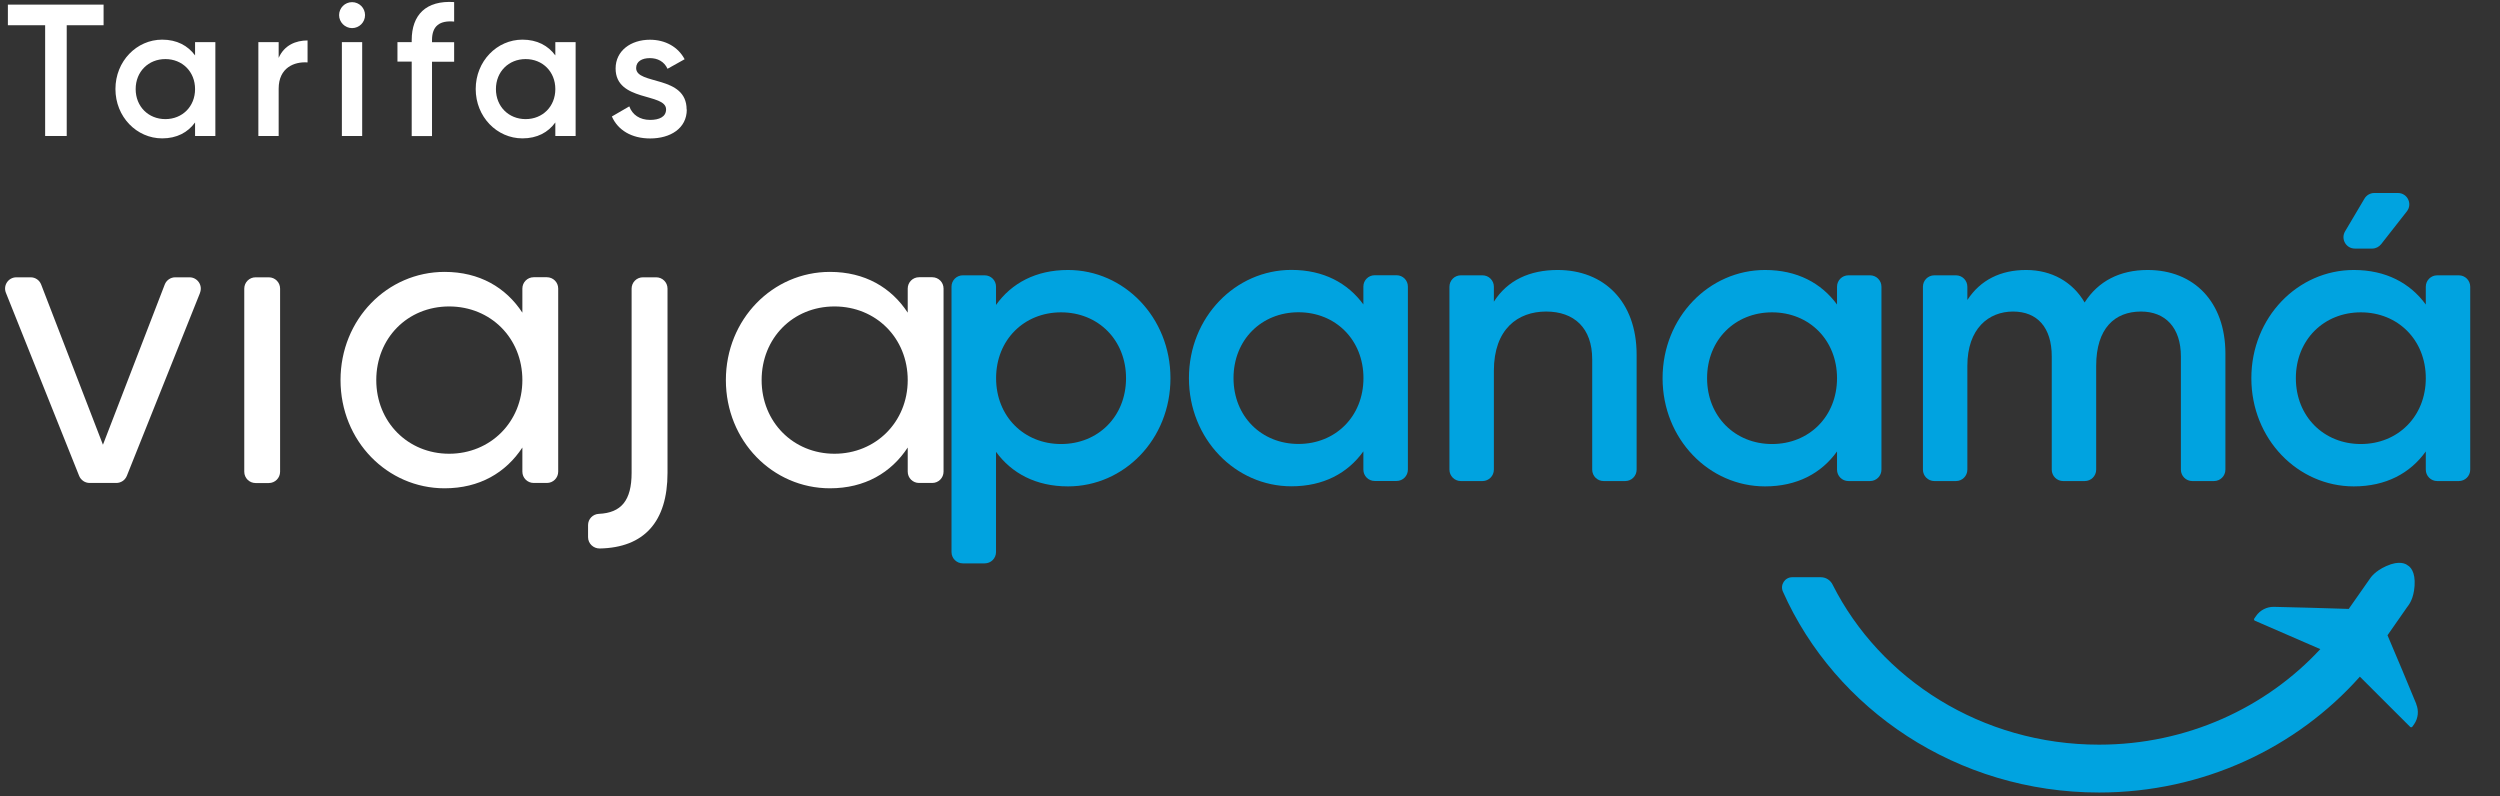 <svg viewBox="0 0 314 100" fill="none" xmlns="http://www.w3.org/2000/svg">
<rect x="0" y="0" width="314" height="100" fill="#333333" stroke="none"/>
<path d="M25.13 36.77L15.93 59.77C15.71 60.31 15.19 60.66 14.61 60.66H11.26C10.68 60.66 10.16 60.31 9.94 59.77L0.74 36.77C0.37 35.84 1.05 34.83 2.06 34.83H3.85C4.44 34.83 4.96 35.19 5.17 35.74L12.93 55.86L20.69 35.74C20.9 35.19 21.43 34.83 22.01 34.83H23.8C24.8 34.83 25.49 35.84 25.12 36.77H25.13Z" fill="white"/>
<path d="M32.1 34.83H33.76C34.54 34.83 35.18 35.46 35.18 36.25V59.25C35.18 60.03 34.55 60.67 33.76 60.67H32.1C31.32 60.67 30.68 60.04 30.68 59.25V36.25C30.68 35.47 31.31 34.83 32.1 34.83Z" fill="white"/>
<path d="M70.11 36.24V59.24C70.11 60.02 69.48 60.66 68.69 60.66H67.03C66.25 60.66 65.61 60.03 65.61 59.24V56.21C63.54 59.36 60.24 61.33 55.84 61.33C48.66 61.33 42.77 55.39 42.77 47.74C42.77 40.09 48.66 34.15 55.84 34.15C60.23 34.15 63.54 36.11 65.61 39.27V36.24C65.61 35.46 66.24 34.82 67.03 34.82H68.69C69.47 34.82 70.11 35.45 70.11 36.24ZM65.61 47.74C65.61 42.47 61.63 38.49 56.41 38.49C51.19 38.49 47.26 42.47 47.26 47.74C47.26 53.01 51.24 56.99 56.41 56.99C61.58 56.99 65.61 53.01 65.61 47.74Z" fill="white"/>
<path d="M80.76 34.83H82.42C83.2 34.83 83.84 35.46 83.84 36.25V59.39C83.84 65.54 80.9 68.78 75.33 68.89C74.53 68.9 73.86 68.27 73.86 67.47V65.95C73.86 65.19 74.46 64.57 75.22 64.54C78.01 64.41 79.33 62.89 79.33 59.39V36.25C79.33 35.47 79.96 34.83 80.75 34.83H80.76Z" fill="white"/>
<path d="M118.51 36.24V59.24C118.51 60.02 117.88 60.66 117.09 60.66H115.43C114.65 60.66 114.01 60.03 114.01 59.24V56.21C111.94 59.36 108.64 61.33 104.24 61.33C97.06 61.33 91.17 55.39 91.17 47.74C91.17 40.09 97.06 34.15 104.24 34.15C108.63 34.15 111.94 36.11 114.01 39.27V36.24C114.01 35.46 114.64 34.82 115.43 34.82H117.09C117.87 34.82 118.51 35.45 118.51 36.24ZM114.01 47.74C114.01 42.47 110.03 38.49 104.81 38.49C99.59 38.49 95.66 42.47 95.66 47.74C95.66 53.01 99.64 56.99 104.81 56.99C109.98 56.99 114.01 53.01 114.01 47.74Z" fill="white"/>
<path d="M13.02 3.17H8.38V17.08H5.67V3.17H0.99V0.58H13.01V3.17H13.02Z" fill="white"/>
<path d="M27.049 5.29V17.08H24.5V15.38C23.599 16.63 22.209 17.38 20.369 17.38C17.16 17.38 14.499 14.67 14.499 11.18C14.499 7.69 17.16 4.98 20.369 4.98C22.209 4.98 23.599 5.73 24.5 6.96V5.29H27.049ZM24.5 11.19C24.5 9 22.899 7.42 20.77 7.42C18.64 7.42 17.04 9 17.04 11.19C17.04 13.38 18.64 14.96 20.77 14.96C22.899 14.96 24.5 13.38 24.5 11.19Z" fill="white"/>
<path d="M38.63 5.08V7.84C36.96 7.72 35 8.5 35 11.14V17.08H32.45V5.29H35V7.27C35.71 5.67 37.15 5.08 38.63 5.08Z" fill="white"/>
<path d="M42.59 1.9C42.59 1 43.32 0.27 44.22 0.27C45.12 0.27 45.85 1 45.85 1.9C45.85 2.8 45.12 3.53 44.22 3.53C43.32 3.53 42.59 2.78 42.59 1.9ZM42.94 5.29H45.49V17.08H42.94V5.29Z" fill="white"/>
<path d="M54.26 5.06V5.3H57.04V7.75H54.26V17.09H51.71V7.74H49.92V5.29H51.71V5.05C51.71 1.87 53.5 0.03 57.04 0.26V2.71C55.25 2.55 54.26 3.23 54.26 5.04V5.06Z" fill="white"/>
<path d="M72.299 5.29V17.08H69.749V15.38C68.85 16.63 67.46 17.38 65.62 17.38C62.41 17.38 59.749 14.67 59.749 11.18C59.749 7.69 62.41 4.98 65.62 4.98C67.46 4.98 68.85 5.73 69.749 6.96V5.29H72.299ZM69.749 11.19C69.749 9 68.15 7.42 66.019 7.42C63.889 7.42 62.289 9 62.289 11.19C62.289 13.38 63.889 14.96 66.019 14.96C68.15 14.96 69.749 13.38 69.749 11.19Z" fill="white"/>
<path d="M86.26 13.76C86.26 16.12 84.21 17.39 81.66 17.39C79.3 17.39 77.6 16.33 76.85 14.63L79.04 13.36C79.42 14.42 80.36 15.06 81.66 15.06C82.79 15.06 83.66 14.68 83.66 13.74C83.66 11.64 77.32 12.82 77.32 8.6C77.32 6.38 79.23 4.99 81.63 4.99C83.56 4.99 85.17 5.89 85.99 7.44L83.84 8.64C83.42 7.72 82.59 7.3 81.62 7.3C80.65 7.3 79.9 7.7 79.9 8.55C79.9 10.7 86.24 9.4 86.24 13.76H86.26Z" fill="white"/>
<path d="M147.01 47.5C147.01 55.2 141.17 61.09 134.14 61.09C130.11 61.09 127.06 59.44 125.1 56.75V69.34C125.1 70.12 124.47 70.76 123.68 70.76H120.93C120.15 70.76 119.51 70.13 119.51 69.34V36C119.51 35.22 120.14 34.58 120.93 34.58H123.68C124.46 34.58 125.1 35.21 125.1 36V38.3C127.06 35.56 130.11 33.91 134.14 33.91C141.17 33.91 147.01 39.85 147.01 47.5ZM141.43 47.5C141.43 42.69 137.92 39.23 133.27 39.23C128.62 39.23 125.11 42.69 125.11 47.5C125.11 52.31 128.62 55.77 133.27 55.77C137.92 55.77 141.43 52.31 141.43 47.5Z" fill="#00A3E0"/>
<path d="M176.83 35.99V58.99C176.83 59.77 176.2 60.41 175.41 60.41H172.66C171.88 60.41 171.24 59.78 171.24 58.99V56.69C169.28 59.43 166.23 61.08 162.2 61.08C155.17 61.08 149.33 55.14 149.33 47.49C149.33 39.84 155.17 33.9 162.2 33.9C166.23 33.9 169.28 35.55 171.24 38.24V35.99C171.24 35.21 171.87 34.57 172.66 34.57H175.41C176.19 34.57 176.83 35.2 176.83 35.99ZM171.25 47.49C171.25 42.68 167.74 39.22 163.09 39.22C158.44 39.22 154.93 42.68 154.93 47.49C154.93 52.3 158.44 55.76 163.09 55.76C167.74 55.76 171.25 52.3 171.25 47.49Z" fill="#00A3E0"/>
<path d="M205.56 44.55V58.99C205.56 59.78 204.92 60.42 204.13 60.42H201.41C200.62 60.42 199.98 59.78 199.98 58.99V45.12C199.98 41.19 197.71 39.13 194.19 39.13C190.67 39.13 187.63 41.3 187.63 46.57V58.99C187.63 59.78 186.99 60.42 186.2 60.42H183.48C182.69 60.42 182.05 59.78 182.05 58.99V36.01C182.05 35.22 182.69 34.58 183.48 34.58H186.2C186.99 34.58 187.63 35.22 187.63 36.01V37.89C189.34 35.2 192.13 33.91 195.64 33.91C201.43 33.91 205.56 37.84 205.56 44.55Z" fill="#00A3E0"/>
<path d="M236.31 36.01V58.99C236.31 59.78 235.67 60.42 234.88 60.42H232.16C231.37 60.42 230.73 59.78 230.73 58.99V56.7C228.77 59.44 225.72 61.09 221.69 61.09C214.66 61.09 208.82 55.15 208.82 47.5C208.82 39.85 214.66 33.91 221.69 33.91C225.72 33.91 228.77 35.56 230.73 38.25V36.01C230.73 35.22 231.37 34.58 232.16 34.58H234.88C235.67 34.58 236.31 35.22 236.31 36.01ZM230.73 47.5C230.73 42.69 227.22 39.23 222.57 39.23C217.92 39.23 214.41 42.69 214.41 47.5C214.41 52.31 217.92 55.77 222.57 55.77C227.22 55.77 230.73 52.31 230.73 47.5Z" fill="#00A3E0"/>
<path d="M279.51 44.4V58.99C279.51 59.78 278.87 60.42 278.08 60.42H275.35C274.56 60.42 273.92 59.78 273.92 58.99V44.76C273.92 41.14 271.96 39.13 268.91 39.13C265.6 39.13 263.28 41.25 263.28 45.95V58.99C263.28 59.78 262.64 60.42 261.85 60.42H259.13C258.34 60.42 257.7 59.78 257.7 58.99V44.76C257.7 41.14 255.89 39.13 252.84 39.13C249.79 39.13 247.1 41.25 247.1 45.95V58.99C247.1 59.78 246.46 60.42 245.67 60.42H242.95C242.16 60.42 241.52 59.78 241.52 58.99V36.01C241.52 35.22 242.16 34.58 242.95 34.58H245.67C246.46 34.58 247.1 35.22 247.1 36.01V37.68C248.75 35.15 251.29 33.91 254.49 33.91C257.69 33.91 260.33 35.41 261.83 37.99C263.54 35.3 266.27 33.91 269.74 33.91C275.58 33.91 279.51 37.94 279.51 44.4Z" fill="#00A3E0"/>
<path d="M310.26 36.011V58.99C310.26 59.781 309.62 60.42 308.83 60.42H306.11C305.32 60.42 304.68 59.781 304.68 58.99V56.7C302.72 59.441 299.67 61.09 295.64 61.09C288.61 61.09 282.77 55.151 282.77 47.501C282.77 39.85 288.61 33.91 295.64 33.91C299.67 33.91 302.72 35.56 304.68 38.251V36.011C304.68 35.221 305.32 34.581 306.11 34.581H308.83C309.62 34.581 310.26 35.221 310.26 36.011ZM304.68 47.501C304.68 42.691 301.17 39.23 296.52 39.23C291.87 39.23 288.36 42.691 288.36 47.501C288.36 52.31 291.87 55.77 296.52 55.77C301.17 55.77 304.68 52.31 304.68 47.501ZM297.94 31.221H295.77C294.66 31.221 293.98 30.02 294.54 29.061L296.98 24.941C297.24 24.511 297.7 24.241 298.21 24.241H301.18C302.37 24.241 303.04 25.61 302.3 26.55L299.07 30.671C298.8 31.011 298.39 31.221 297.95 31.221H297.94Z" fill="#00A3E0"/>
<path d="M303.49 88.43C302.62 86.33 300.92 82.21 299.87 79.79L302.36 76.22L302.4 76.17C302.61 75.9 303.16 75.16 303.27 73.59C303.4 71.76 302.69 71.17 302.42 71.02C302.18 70.82 301.38 70.35 299.71 71.1C298.27 71.75 297.77 72.51 297.58 72.8L295 76.48C292.37 76.38 287.9 76.28 285.61 76.22C284.72 76.2 283.87 76.63 283.36 77.37L283.15 77.67C283.07 77.78 283.1 77.92 283.21 77.96L291.43 81.53C284.63 88.87 274.7 93.53 263.64 93.53C248.91 93.53 236.16 85.31 230.17 73.42C229.89 72.86 229.33 72.5 228.7 72.5H225.1C224.18 72.5 223.56 73.45 223.93 74.3C230.51 89.12 245.83 99.54 263.64 99.54C276.75 99.54 288.49 93.88 296.4 84.99L302.72 91.3C302.8 91.38 302.94 91.36 303.01 91.25L303.22 90.95C303.73 90.21 303.82 89.27 303.48 88.44L303.49 88.43Z" fill="#00A3E0"/>
</svg>
